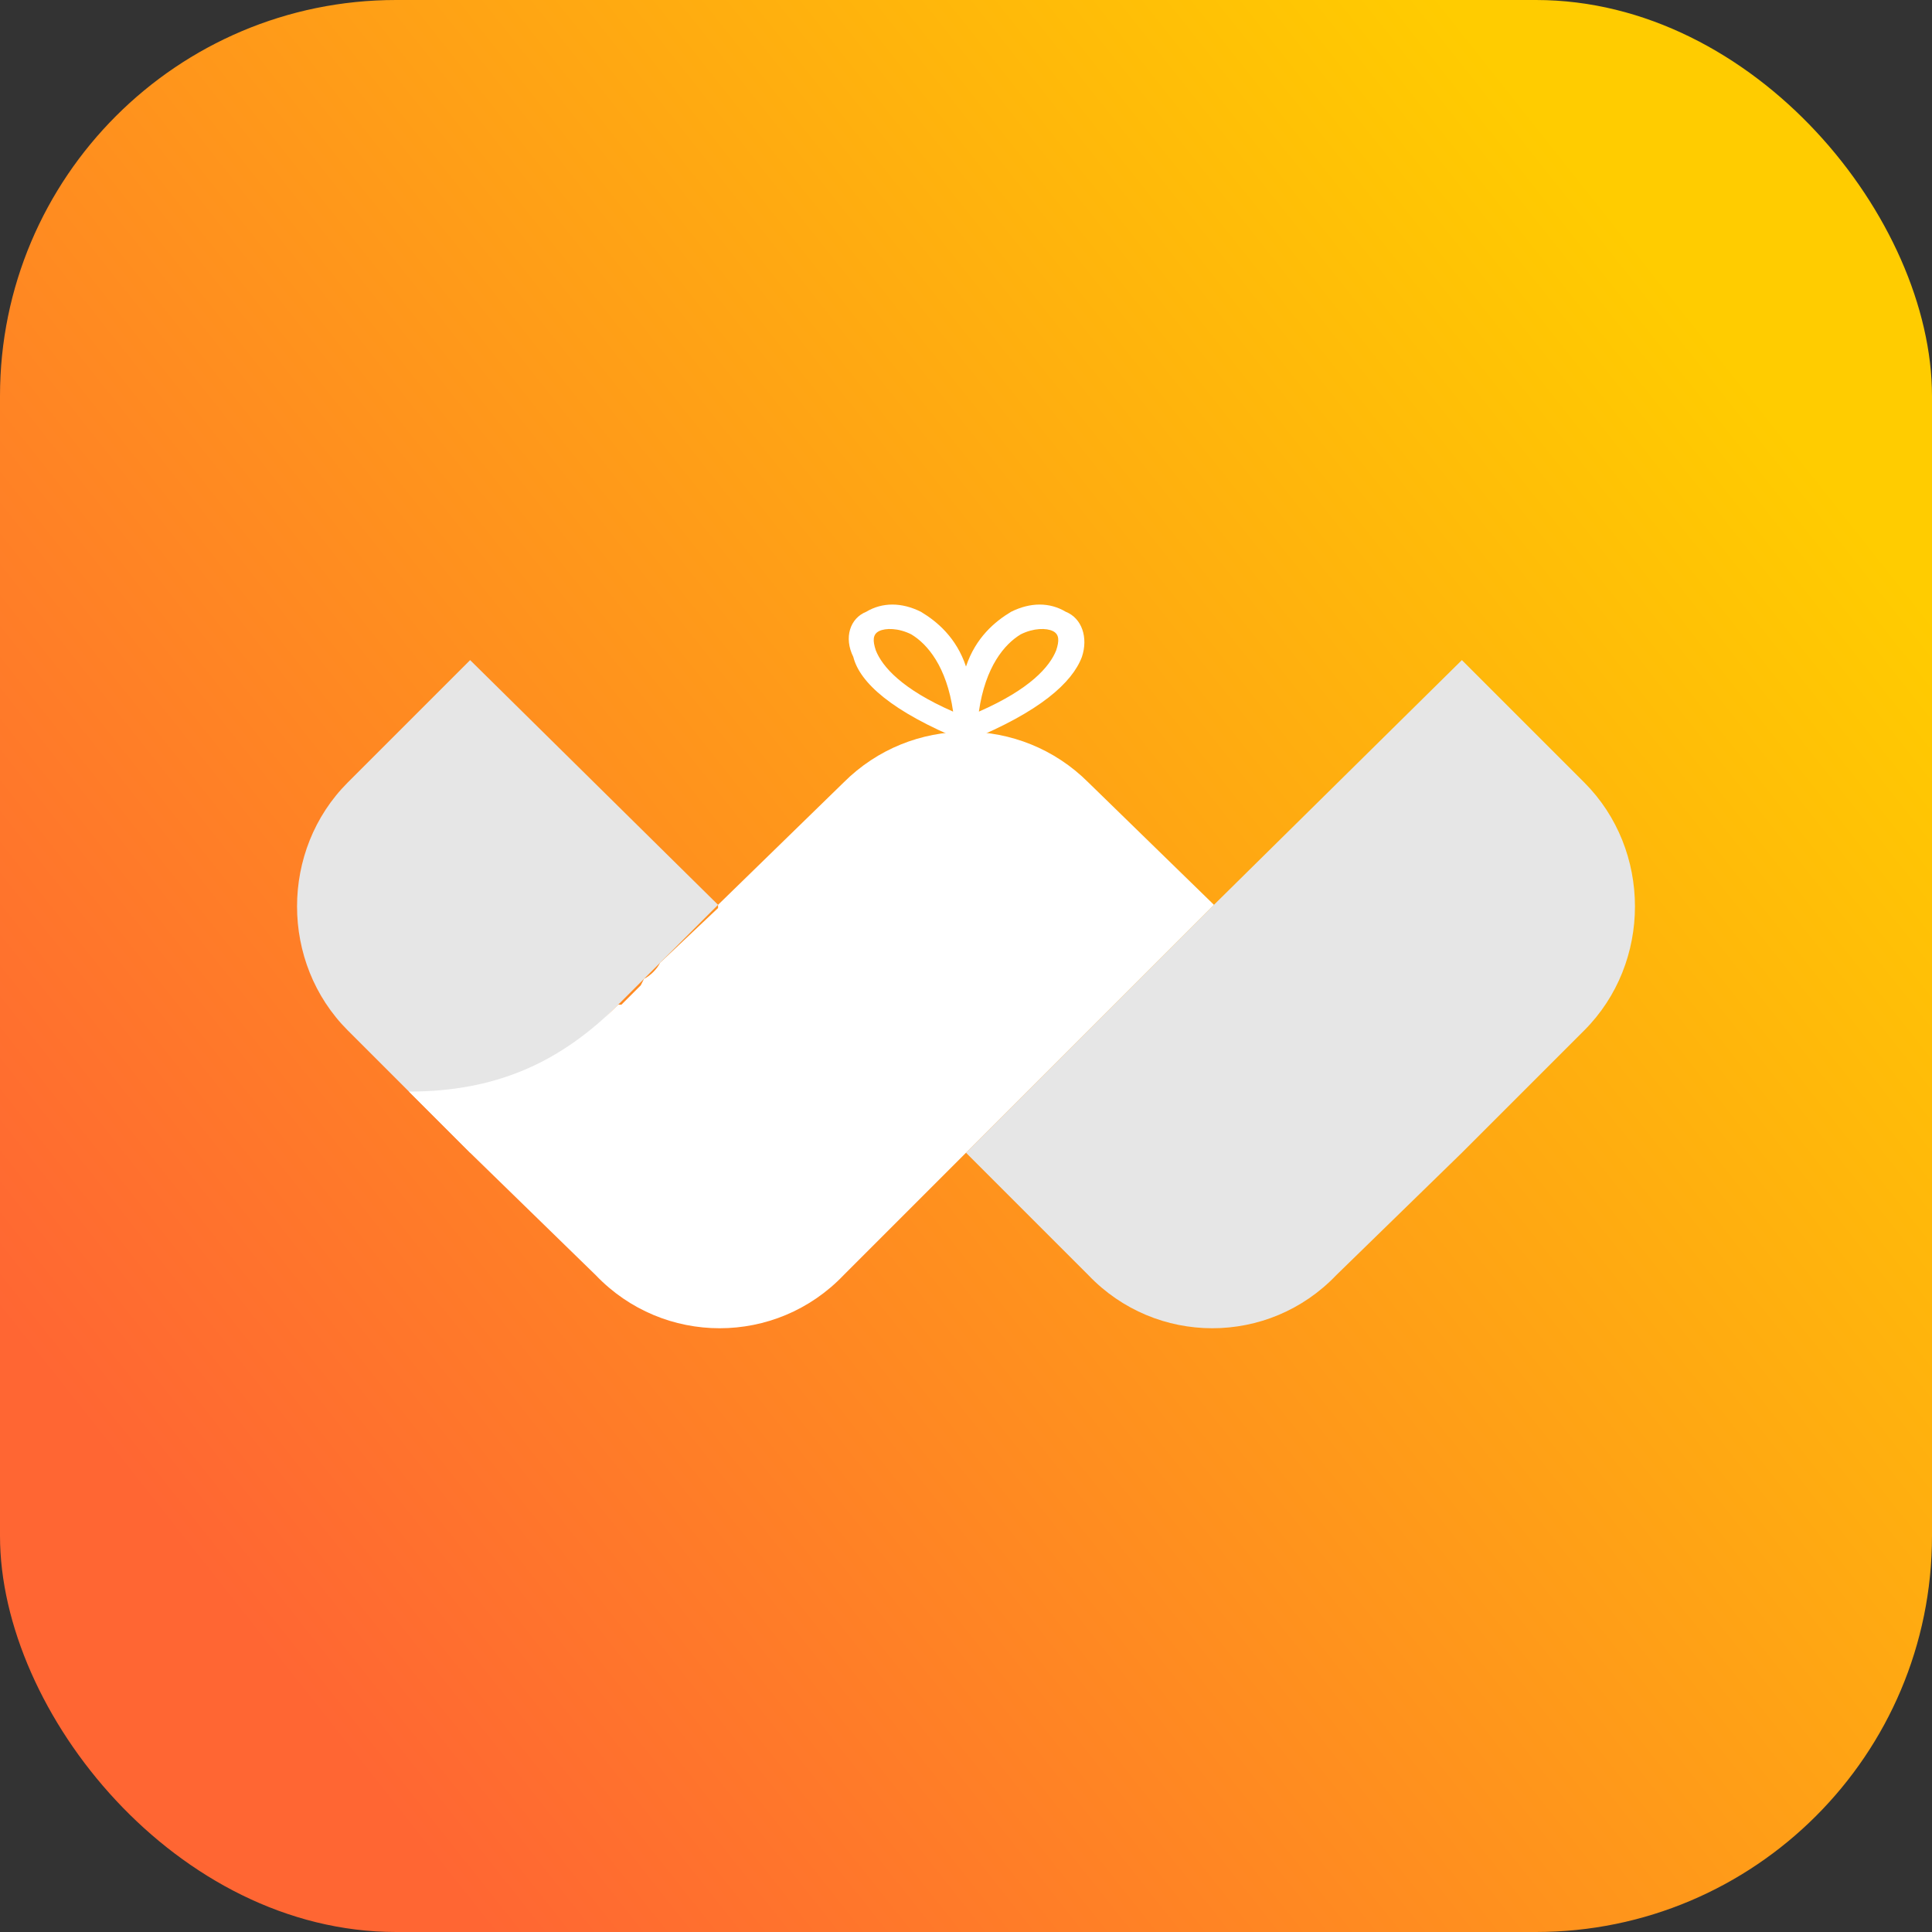 <?xml version="1.0" encoding="UTF-8"?>
<!DOCTYPE svg PUBLIC "-//W3C//DTD SVG 1.1//EN" "http://www.w3.org/Graphics/SVG/1.1/DTD/svg11.dtd">
<!-- Creator: CorelDRAW X7 -->
<svg xmlns="http://www.w3.org/2000/svg" xml:space="preserve" width="0.6in" height="0.6in" version="1.1" style="shape-rendering:geometricPrecision; text-rendering:geometricPrecision; image-rendering:optimizeQuality; fill-rule:evenodd; clip-rule:evenodd"
viewBox="0 0 600 600"
 xmlns:xlink="http://www.w3.org/1999/xlink">
 <rect x="0" y="0" width="600" height="600" fill="#333333" stroke="none"/>
 <defs>
  <style type="text/css">
   <![CDATA[
    .fil2 {fill:#E6E6E6}
    .fil3 {fill:white}
    .fil1 {fill:white;fill-rule:nonzero}
    .fil0 {fill:url(#id0)}
   ]]>
  </style>
  <linearGradient id="id0" gradientUnits="userSpaceOnUse" x1="62.134" y1="488.39" x2="537.866" y2="111.61">
   <stop offset="0" style="stop-opacity:1; stop-color:#FF6633"/>
   <stop offset="1" style="stop-opacity:1; stop-color:#FFCC00"/>
  </linearGradient>
 </defs>
 <g id="Layer_x0020_1">
  <g id="_2452704132256">
   <rect class="fil0" width="600" height="600" rx="123" ry="123"/>
   <path class="fil1" d="M299 230c-22,-9 -32,-18 -34,-26 -3,-6 -1,-12 4,-14 5,-3 11,-3 17,0 5,3 11,8 14,17 3,-9 9,-14 14,-17 6,-3 12,-3 17,0 5,2 7,8 5,14 -3,8 -13,17 -35,26l-2 0zm-27 -28c2,5 8,12 24,19 -2,-14 -8,-21 -13,-24 -4,-2 -8,-2 -10,-1 -2,1 -2,3 -1,6zm45 -5c-5,3 -11,10 -13,24 16,-7 22,-14 24,-19 1,-3 1,-5 -1,-6 -2,-1 -6,-1 -10,1z"/>
   <path class="fil2" d="M223 281l-77 77 -38 -38c-21,-21 -21,-56 0,-77l38 -38 77 76z"/>
   <path class="fil2" d="M492 320l-38 38 -39 38c-21,22 -56,22 -77,0l-38 -38 77 -77 77 -76 38 38c21,21 21,56 0,77z"/>
   <path class="fil3" d="M377 281l-77 77 -38 38c-21,22 -56,22 -77,0l-39 -38 -19 -19c27,0 47,-9 65,-27l1 0c2,-2 4,-4 6,-6l0 0 1 -2 0 0c2,-1 4,-3 5,-5l0 0 18 -17 0 -1 39 -38c21,-21 55,-21 76,0l39 38z"/>
  </g>
 </g>
</svg>
